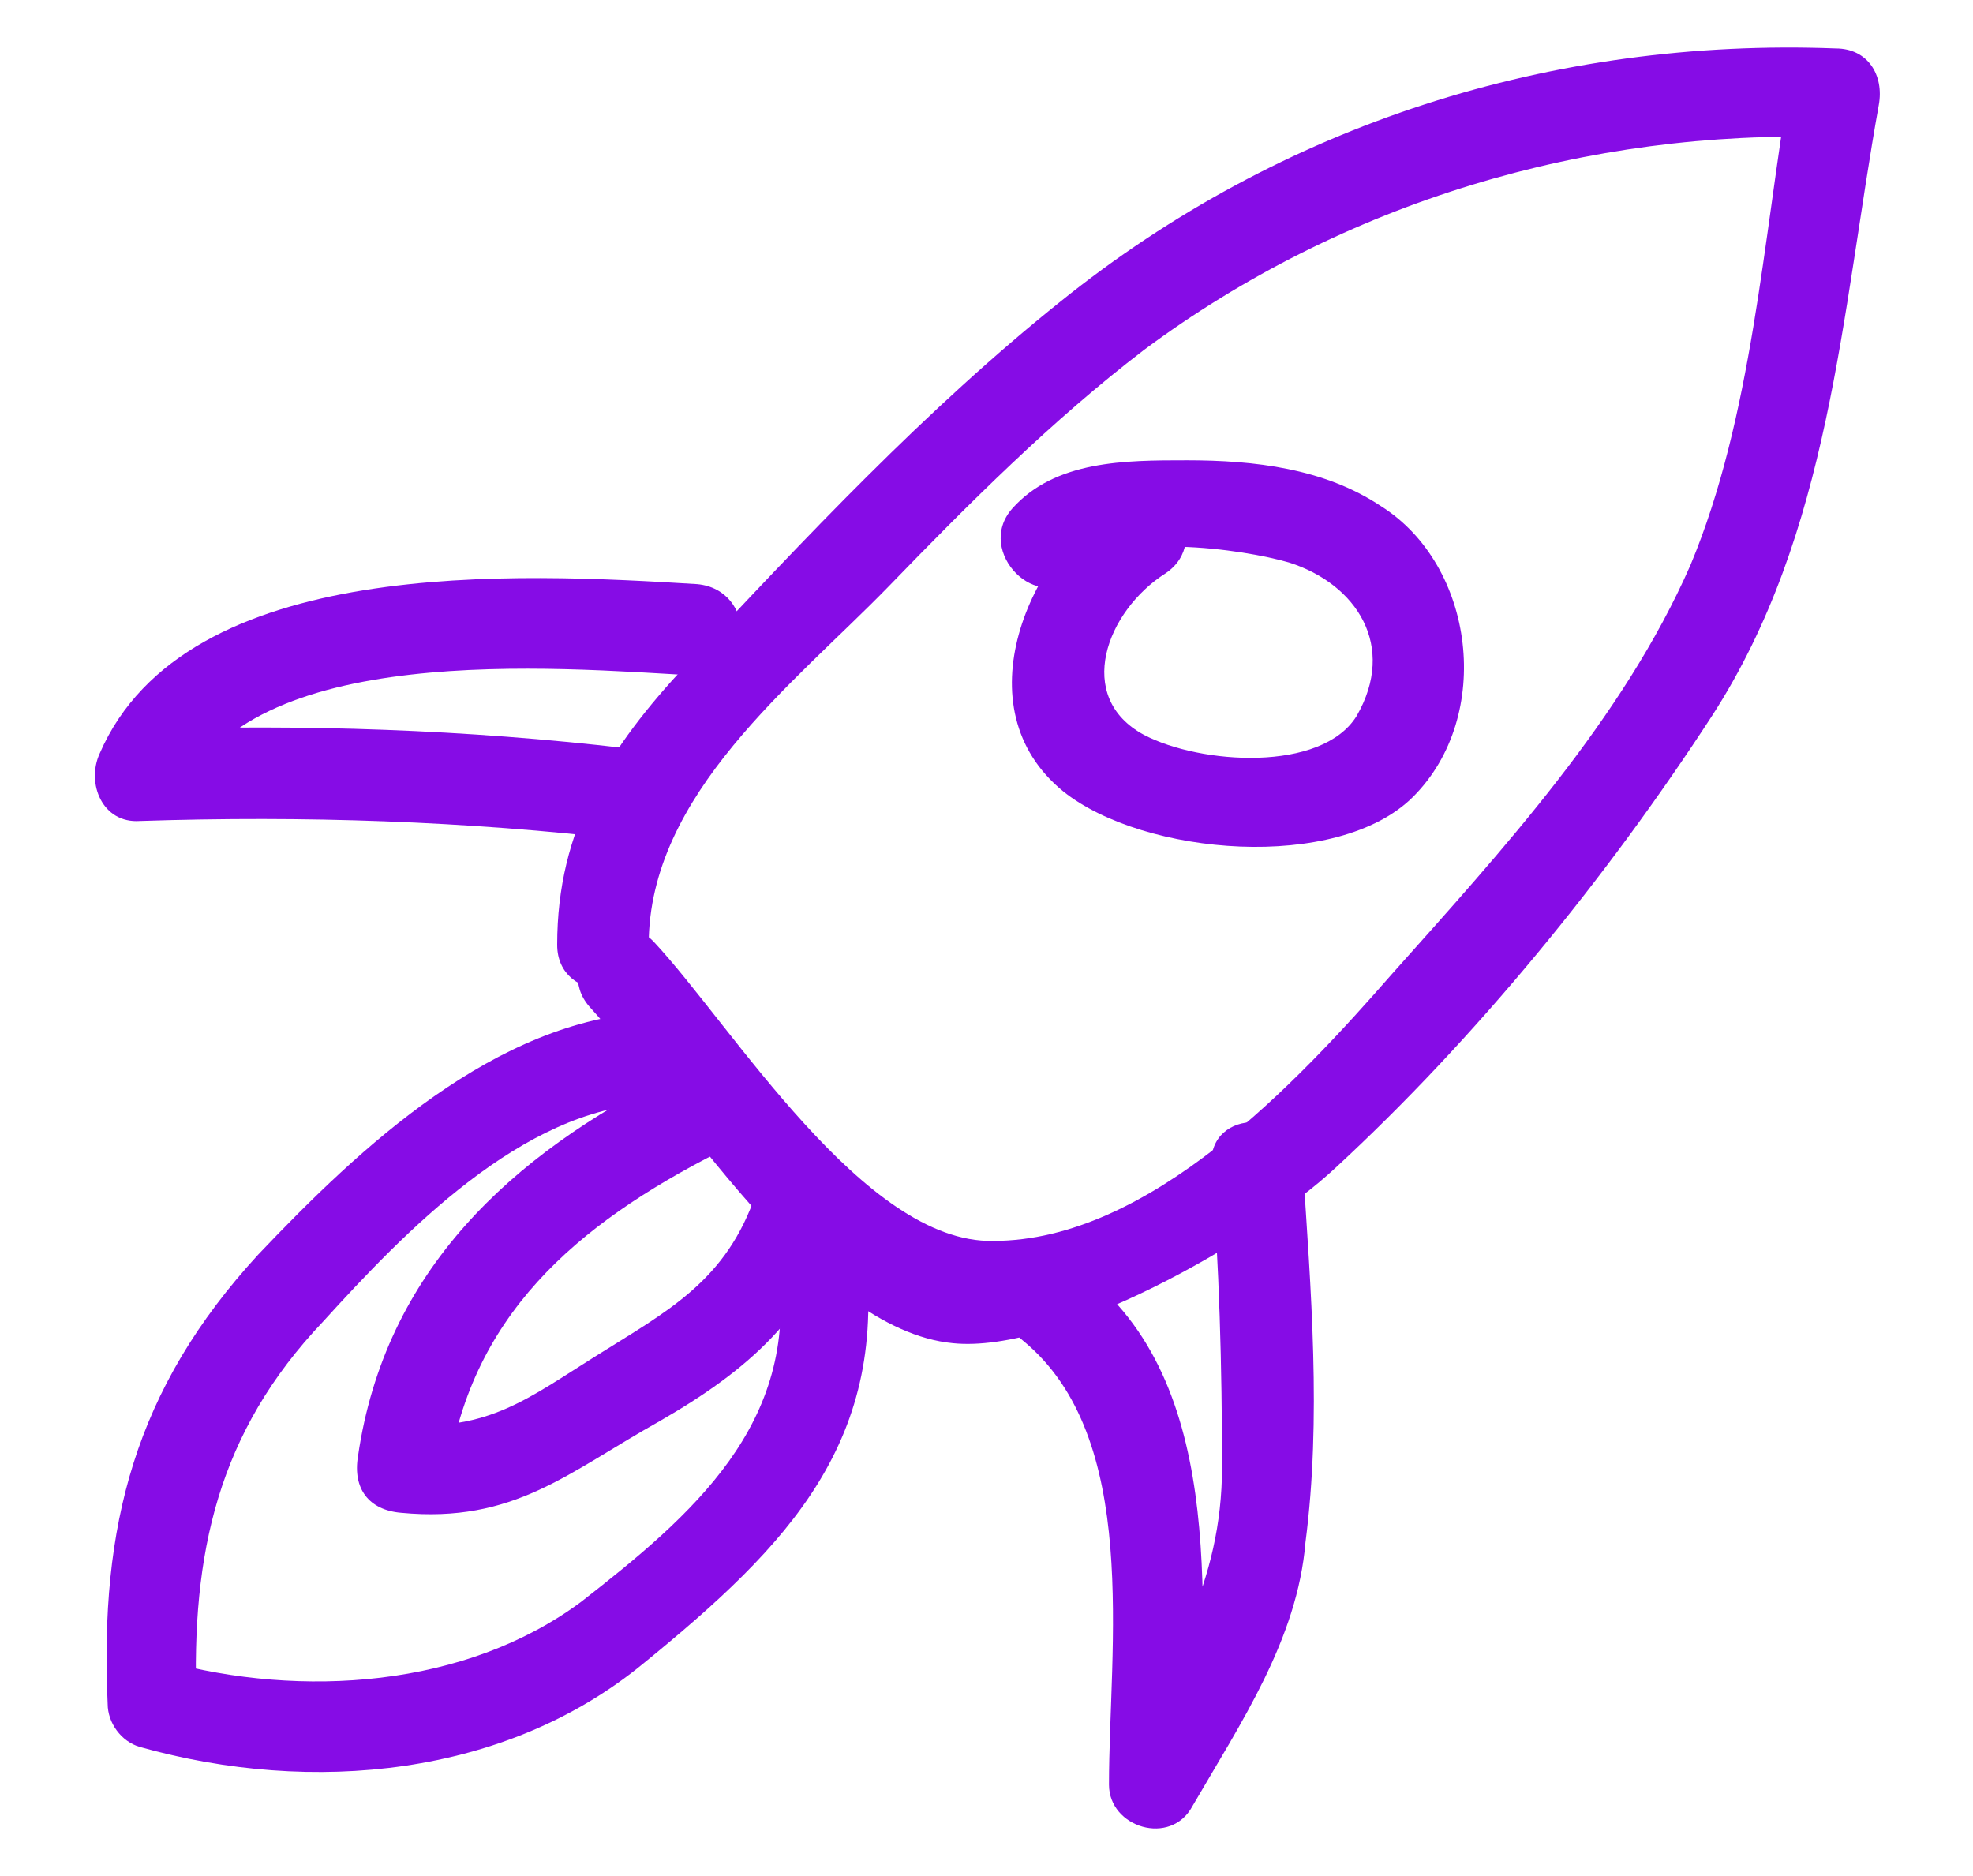 <?xml version="1.0" encoding="utf-8"?>
<!-- Generator: Adobe Illustrator 23.0.1, SVG Export Plug-In . SVG Version: 6.00 Build 0)  -->
<svg version="1.1" id="Calque_1" xmlns="http://www.w3.org/2000/svg" xmlns:xlink="http://www.w3.org/1999/xlink" x="0px" y="0px"
	 viewBox="0 0 73.3 69.7" style="enable-background:new 0 0 73.3 69.7;" xml:space="preserve">
<style type="text/css">
	.st0{fill:#860CE6;}
</style>
<g>
	<g>
		<path class="st0" d="M43.3,21.3c1.8-1.2,0.1-4.1-1.7-2.9c-3.4,2.2-5.9,7.9-2.1,11c3,2.4,10.2,3,13,0.2c3-3,2.3-8.6-1.2-10.8
			c-2.1-1.4-4.7-1.7-7.2-1.7c-2.3,0-4.9,0-6.5,1.8c-1.4,1.6,1,4,2.4,2.4c1.4-1.6,6.2-0.9,7.9-0.4c2.5,0.8,4,3.1,2.5,5.7
			c-1.3,2.1-5.8,1.8-7.9,0.7C39.9,25.9,41.1,22.7,43.3,21.3L43.3,21.3z"/>
	</g>
	<g>
		<path class="st0" d="M24.3,35c-1.5-1.6-3.8,0.8-2.4,2.4c3.2,3.5,8.3,12,13.5,12.5c3.9,0.4,11.3-3.8,14.2-6.5
			c5.2-4.8,10.1-10.8,14-16.8c4.4-6.8,4.8-14.9,6.2-22.7c0.2-1.1-0.4-2.1-1.6-2.1c-10.5-0.4-20.6,2.8-28.8,9.4
			c-5,4-9.5,8.8-13.9,13.5c-2.9,3.1-4.8,6.1-4.8,10.4c0,2.2,3.4,2.2,3.4,0c0-5.6,5.4-9.7,8.9-13.3c3-3.1,6.1-6.2,9.5-8.8
			C49.9,7.5,59,4.8,68.1,5.1C67.6,4.4,67,3.7,66.5,3c-1,5.9-1.4,12.5-3.7,18c-2.5,5.7-7,10.6-11.1,15.2c-3.5,4-9,9.9-14.8,9.9
			C32.1,46.2,27.2,38.1,24.3,35L24.3,35z"/>
	</g>
	<g>
		<path class="st0" d="M25.9,25.1c2.2,0.1,2.2-3.2,0-3.4C19.3,21.3,6.9,20.6,3.7,28c-0.5,1.1,0.1,2.6,1.5,2.5
			c6.1-0.2,12.1,0,18.1,0.7c2.2,0.2,2.1-3.1,0-3.4c-6-0.7-12-0.9-18.1-0.7c0.5,0.8,1,1.7,1.5,2.5C9.2,23.8,20.6,24.8,25.9,25.1
			L25.9,25.1z"/>
	</g>
	<g>
		<path class="st0" d="M48.4,43.3c-0.2-2.1-3.5-2.2-3.4,0c0.3,3.7,0.4,7.5,0.4,11.2c0,4.3-1.9,7.3-3.9,10.9c1,0.3,2.1,0.6,3.1,0.8
			c0-6.1,1.1-14.5-4.2-18.8c-1.7-1.4-4.1,1-2.4,2.4c4.4,3.6,3.2,11.4,3.2,16.5c0,1.6,2.3,2.3,3.1,0.8c1.8-3.1,3.9-6.2,4.2-9.8
			C49.1,52.7,48.7,47.9,48.4,43.3L48.4,43.3z"/>
	</g>
	<g>
		<path class="st0" d="M26.7,42.8c1.9-1,0.2-3.9-1.7-2.9c-6,3-10.7,7.3-11.7,14.2c-0.2,1.2,0.4,2,1.6,2.1c4.2,0.4,6.2-1.5,9.6-3.4
			c3.3-1.9,5.6-3.9,6.8-7.6c0.7-2.1-2.6-2.9-3.2-0.9c-1.1,3.3-3.3,4.4-6,6.1c-2.4,1.5-4,2.8-7.1,2.5c0.5,0.7,1.1,1.4,1.6,2.1
			C17.4,48.9,21.4,45.5,26.7,42.8L26.7,42.8z"/>
	</g>
	<g>
		<path class="st0" d="M24.2,41c2.2-0.1,2.2-3.5,0-3.4c-5.8,0.3-10.8,5-14.6,9C5,51.6,3.7,56.7,4,63.3c0,0.7,0.5,1.4,1.2,1.6
			c6.4,1.8,13.6,1.1,18.7-3.1c5.4-4.4,9.2-8.3,8.2-15.6c-0.3-2.1-3.5-1.2-3.2,0.9c0.8,5.8-3.2,9.2-7.3,12.4
			c-4.3,3.2-10.4,3.6-15.5,2.2c0.4,0.5,0.8,1.1,1.2,1.6C7.1,57.7,8.1,53.2,12,49.1C15,45.8,19.4,41.2,24.2,41L24.2,41z"/>
	</g>
</g>
</svg>
